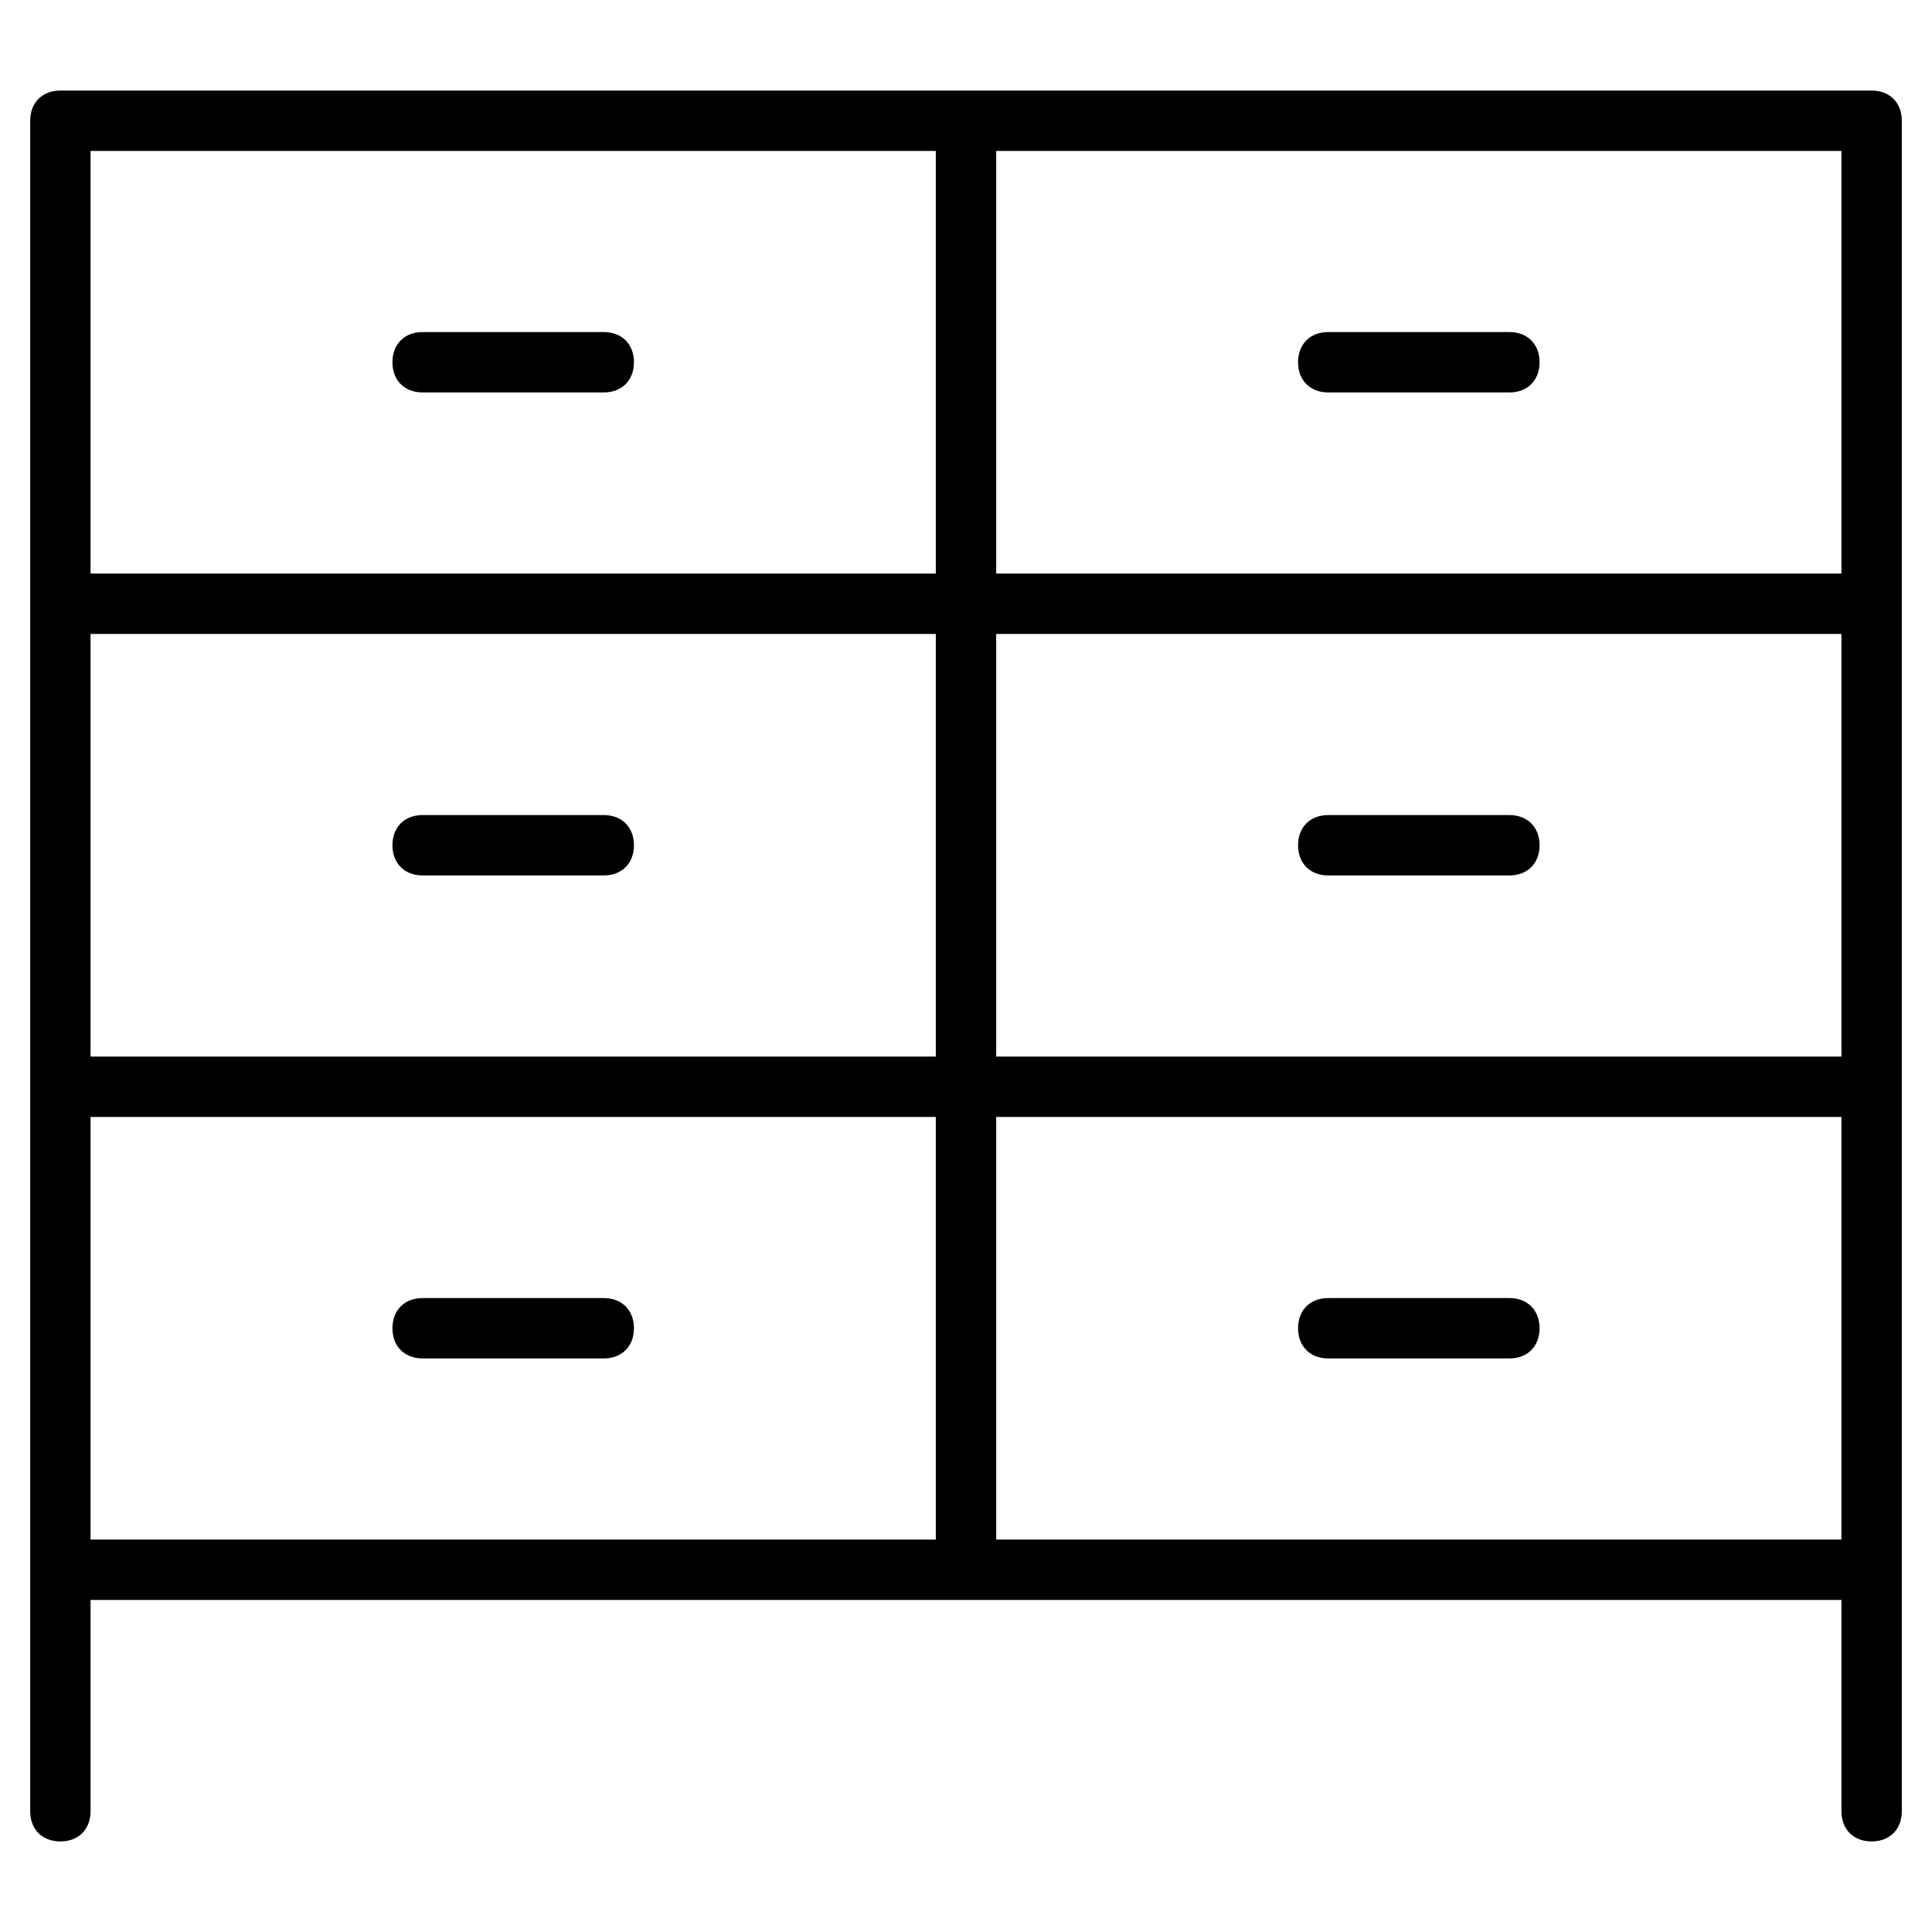 <?xml version="1.0" encoding="utf-8"?>
<!-- Generator: Adobe Illustrator 19.1.0, SVG Export Plug-In . SVG Version: 6.00 Build 0)  -->
<!DOCTYPE svg PUBLIC "-//W3C//DTD SVG 1.1//EN" "http://www.w3.org/Graphics/SVG/1.1/DTD/svg11.dtd">
<svg version="1.1" id="Layer_1" xmlns="http://www.w3.org/2000/svg" xmlns:xlink="http://www.w3.org/1999/xlink" x="0px" y="0px"
	 width="64px" height="64px" viewBox="0 0 64 64" enable-background="new 0 0 64 64" xml:space="preserve">
<path d="M62,3H2C1.4,3,1,3.4,1,4v56c0,0.6,0.4,1,1,1s1-0.4,1-1v-7h58v7c0,0.6,0.4,1,1,1s1-0.4,1-1V4C63,3.4,62.6,3,62,3z M3,21h28
	v14H3V21z M33,21h28v14H33V21z M61,19H33V5h28V19z M31,5v14H3V5H31z M3,37h28v14H3V37z M33,51V37h28v14H33z"/>
<path d="M14,13h6c0.6,0,1-0.4,1-1s-0.4-1-1-1h-6c-0.6,0-1,0.4-1,1S13.4,13,14,13z"/>
<path d="M44,13h6c0.6,0,1-0.4,1-1s-0.4-1-1-1h-6c-0.6,0-1,0.4-1,1S43.4,13,44,13z"/>
<path d="M20,27h-6c-0.6,0-1,0.4-1,1s0.4,1,1,1h6c0.6,0,1-0.4,1-1S20.6,27,20,27z"/>
<path d="M50,27h-6c-0.6,0-1,0.4-1,1s0.4,1,1,1h6c0.6,0,1-0.4,1-1S50.6,27,50,27z"/>
<path d="M20,43h-6c-0.6,0-1,0.4-1,1s0.4,1,1,1h6c0.6,0,1-0.4,1-1S20.6,43,20,43z"/>
<path d="M50,43h-6c-0.6,0-1,0.4-1,1s0.4,1,1,1h6c0.6,0,1-0.4,1-1S50.6,43,50,43z"/>
</svg>
